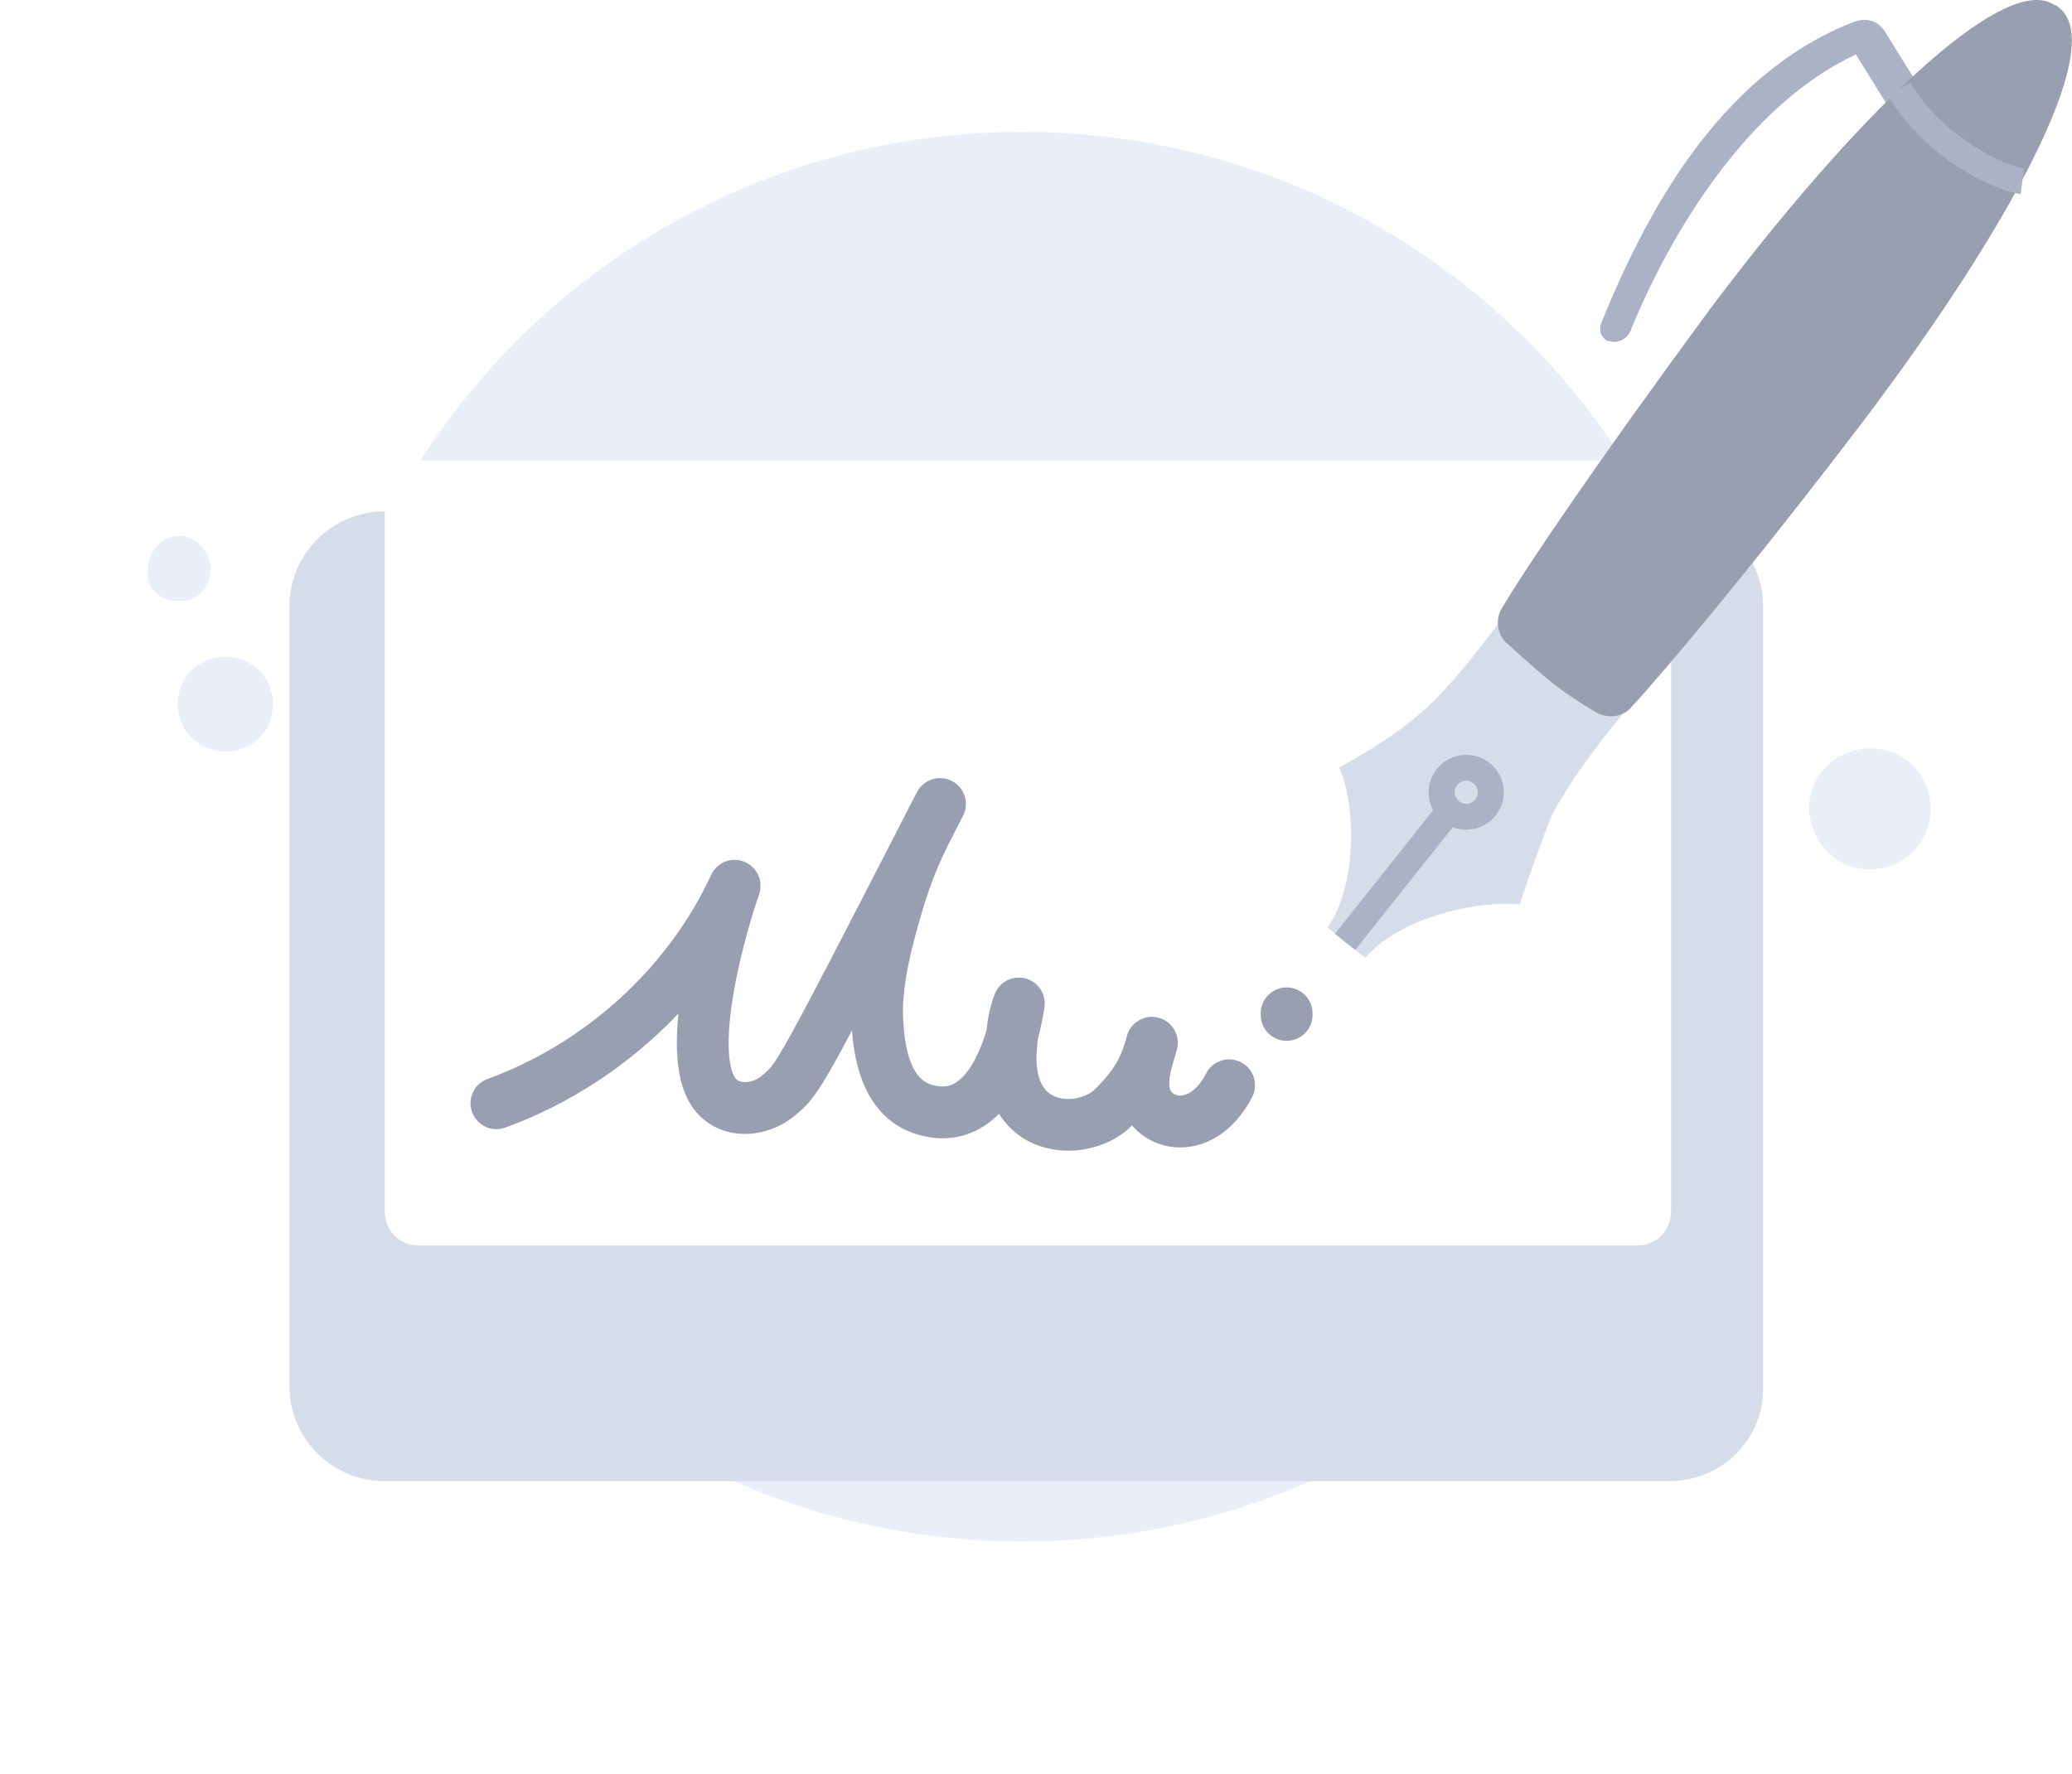 <svg width="160" height="137" viewBox="0 0 160 137" fill="none" xmlns="http://www.w3.org/2000/svg">
<path d="M78.929 119.068C109.249 119.068 133.86 94.689 133.86 64.626C133.86 34.563 109.249 10.184 78.929 10.184C48.61 10.184 23.999 34.563 23.999 64.626C23.999 94.689 48.61 119.068 78.929 119.068Z" fill="#EAEEF9"/>
<path d="M17.403 58.058C19.432 58.058 21.081 56.542 21.081 54.395C21.081 52.247 19.432 50.732 17.403 50.732C15.373 50.732 13.724 52.247 13.724 54.395C13.724 56.542 15.5 58.058 17.403 58.058Z" fill="#EAEEF9"/>
<path d="M13.851 46.437C15.246 46.437 16.261 45.3 16.261 43.911C16.261 42.647 15.119 41.384 13.851 41.384C12.582 41.384 11.44 42.521 11.44 43.911C11.187 45.426 12.328 46.437 13.851 46.437Z" fill="#EAEEF9"/>
<path d="M144.389 67.153C146.926 67.153 149.083 65.132 149.083 62.479C149.083 59.826 147.053 57.805 144.389 57.805C141.852 57.805 139.695 59.826 139.695 62.479C139.822 65.132 141.852 67.153 144.389 67.153Z" fill="#EAEEF9"/>
<g filter="url(#filter0_d)">
<path d="M128.912 103.405H29.708C25.648 103.405 22.35 100.121 22.35 96.079V35.826C22.35 31.784 25.648 28.5 29.708 28.5H128.785C132.845 28.5 136.143 31.784 136.143 35.826V96.079C136.27 100.121 132.972 103.405 128.912 103.405Z" fill="#D5DDEA"/>
</g>
<path d="M29.708 48.079V38.226C29.708 36.711 30.85 35.574 32.372 35.574H126.375C127.898 35.574 129.039 36.711 129.039 38.226V93.553C129.039 95.069 127.898 96.205 126.375 96.205H32.372C30.85 96.205 29.708 95.069 29.708 93.553V69.553" fill="white"/>
<path d="M123.981 26.239C124.093 26.35 124.204 26.35 124.316 26.35C124.987 26.573 125.769 26.128 125.992 25.349C129.01 18.005 134.932 8.102 143.313 4.208L145.66 7.991C145.995 8.547 146.778 8.659 147.448 8.102C148.007 7.657 148.23 6.767 147.895 6.211L145.548 2.428C144.99 1.537 143.984 1.315 142.978 1.76C132.586 5.877 126.998 16.781 123.757 24.681C123.422 25.349 123.534 25.905 123.981 26.239Z" fill="#AAB2C5"/>
<path d="M102.525 71.637C103.308 72.305 103.755 72.638 103.866 72.75C103.866 72.75 103.866 72.75 105.431 73.974C108.001 70.969 113.812 69.523 117.388 69.857C117.276 69.857 119.623 63.292 119.958 62.736C121.97 59.064 124.763 55.837 127.334 52.61L120.964 50.162L124.652 45.6L120.852 50.162L117.835 45.377C115.488 48.382 113.365 51.497 110.683 54.168C108.56 56.282 105.99 57.84 103.419 59.286C104.76 62.402 104.76 68.41 102.525 71.637Z" fill="#D5DDEA"/>
<path d="M114.827 62.205C115.388 61.321 115.122 60.153 114.235 59.595C113.348 59.038 112.175 59.302 111.615 60.185C111.055 61.068 111.32 62.237 112.207 62.794C113.094 63.352 114.267 63.088 114.827 62.205Z" fill="#D6DCE8"/>
<path fillRule="evenodd" clip-rule="evenodd" d="M112.461 60.717C112.198 61.133 112.321 61.685 112.742 61.95C113.163 62.214 113.717 62.088 113.981 61.672C114.244 61.257 114.121 60.705 113.699 60.44C113.278 60.175 112.724 60.302 112.461 60.717ZM111.671 63.639C110.318 62.788 109.911 61.004 110.768 59.653C111.624 58.301 113.417 57.9 114.77 58.751C116.124 59.601 116.531 61.385 115.674 62.737C114.817 64.088 113.025 64.489 111.671 63.639Z" fill="#AAB2C5"/>
<path fillRule="evenodd" clip-rule="evenodd" d="M112.695 63.246L104.649 73.372L103.083 72.128L111.129 62.002L112.695 63.246Z" fill="#AAB2C5"/>
<path d="M158.511 0.313C158.847 0.425 158.958 0.536 159.182 0.758C162.534 3.985 155.047 17.783 143.761 32.693C134.932 44.265 128.451 51.942 125.881 54.724C125.21 55.392 124.205 55.503 123.311 55.058C120.182 53.166 119.623 52.61 116.27 49.606C115.6 48.938 115.488 47.825 115.935 47.047C117.835 43.82 123.422 35.586 132.027 23.902C143.202 8.992 154.6 -2.023 158.511 0.313Z" fill="#989FB0"/>
<path fillRule="evenodd" clip-rule="evenodd" d="M152.256 11.187C154.024 12.344 155.608 12.922 156.288 13.007L156.041 14.992C154.933 14.854 153.052 14.098 151.161 12.861C149.243 11.608 147.185 9.778 145.8 7.378L147.532 6.378C148.716 8.43 150.514 10.049 152.256 11.187Z" fill="#AAB2C5"/>
<path fillRule="evenodd" clip-rule="evenodd" d="M73.51 60.326C74.486 60.834 74.869 62.035 74.365 63.014L74.321 63.101C73.95 63.823 73.591 64.52 73.245 65.194C72.482 66.74 71.909 68.111 71.328 70.011C70.428 72.954 69.542 76.391 69.759 78.986C69.76 79.003 69.762 79.021 69.763 79.038C69.877 81.036 70.297 82.177 70.712 82.817C71.097 83.409 71.536 83.668 71.992 83.797L71.999 83.799C72.749 84.016 73.248 83.915 73.633 83.72C74.071 83.498 74.536 83.059 74.989 82.344C75.492 81.551 75.884 80.572 76.175 79.589C76.261 78.747 76.411 77.882 76.797 76.825C77.149 75.86 78.174 75.319 79.169 75.572C80.163 75.825 80.805 76.79 80.654 77.805C80.546 78.53 80.377 79.397 80.127 80.314C80.114 80.466 80.101 80.629 80.088 80.807C80.073 80.994 80.057 81.198 80.038 81.421C79.994 82.679 80.249 83.442 80.525 83.89C80.796 84.329 81.164 84.595 81.6 84.742C82.586 85.076 83.82 84.769 84.436 84.24C85.424 83.306 85.976 82.534 86.319 81.898C86.547 81.476 86.7 81.082 86.83 80.675C86.837 80.651 86.844 80.627 86.852 80.603C86.912 80.4 86.971 80.204 87.023 80.014C87.314 78.948 88.415 78.321 89.48 78.613C90.545 78.905 91.172 80.005 90.88 81.07C90.861 81.142 90.84 81.216 90.819 81.293C90.75 81.541 90.687 81.759 90.63 81.954C90.366 82.866 90.248 83.273 90.304 83.97C90.37 84.343 90.651 84.6 91.068 84.625C91.433 84.646 92.332 84.463 93.138 82.907C93.645 81.926 94.852 81.542 95.833 82.05C96.814 82.558 97.198 83.764 96.69 84.745C95.339 87.358 93.131 88.754 90.831 88.618C89.49 88.538 88.257 87.921 87.414 86.925C87.329 87.009 87.24 87.093 87.15 87.178C87.136 87.192 87.121 87.205 87.106 87.219C85.431 88.701 82.684 89.331 80.319 88.531C79.088 88.115 77.946 87.305 77.147 86.032C76.659 86.522 76.094 86.957 75.442 87.288C74.099 87.968 72.553 88.121 70.894 87.644C69.576 87.268 68.304 86.453 67.357 84.994C66.481 83.644 65.957 81.859 65.79 79.59C65.33 80.458 64.938 81.184 64.6 81.794C63.819 83.208 63.277 84.097 62.801 84.728C62.282 85.415 61.857 85.77 61.453 86.105C60.584 86.865 59.467 87.365 58.327 87.528C57.185 87.69 55.87 87.529 54.737 86.758C53.134 85.727 52.57 83.89 52.373 82.347C52.211 81.087 52.249 79.683 52.392 78.283C48.683 82.195 44.066 85.261 39.018 87.096C37.98 87.473 36.832 86.937 36.455 85.899C36.078 84.861 36.613 83.713 37.651 83.336C45.156 80.608 51.59 74.786 54.913 67.579C55.359 66.61 56.487 66.162 57.476 66.561C58.465 66.959 58.968 68.063 58.619 69.07C58.009 70.832 56.972 74.332 56.505 77.604C56.27 79.25 56.197 80.72 56.34 81.839C56.494 83.039 56.826 83.346 56.904 83.395C56.931 83.412 56.958 83.43 56.985 83.449C57.112 83.538 57.365 83.624 57.764 83.567C58.166 83.51 58.561 83.324 58.829 83.087C58.845 83.073 58.861 83.059 58.877 83.045C59.228 82.754 59.368 82.636 59.609 82.317C59.902 81.93 60.328 81.255 61.1 79.859C62.524 77.282 64.959 72.562 69.669 63.4C70.019 62.691 70.398 61.964 70.817 61.169C71.329 60.195 72.533 59.818 73.51 60.326Z" fill="#989FB0"/>
<path fillRule="evenodd" clip-rule="evenodd" d="M99.354 76.268C100.459 76.268 101.354 77.164 101.354 78.268V78.395C101.354 79.499 100.459 80.395 99.354 80.395C98.249 80.395 97.354 79.499 97.354 78.395V78.268C97.354 77.164 98.249 76.268 99.354 76.268Z" fill="#989FB0"/>
<defs>
<filter id="filter0_d" x="0.35" y="17.5" width="157.797" height="118.905" filterUnits="userSpaceOnUse" color-interpolation-filters="sRGB">
<feFlood flood-opacity="0" result="BackgroundImageFix"/>
<feColorMatrix in="SourceAlpha" type="matrix" values="0 0 0 0 0 0 0 0 0 0 0 0 0 0 0 0 0 0 127 0" result="hardAlpha"/>
<feOffset dy="11"/>
<feGaussianBlur stdDeviation="11"/>
<feColorMatrix type="matrix" values="0 0 0 0 0.398 0 0 0 0 0.477 0 0 0 0 0.575 0 0 0 0.27 0"/>
<feBlend mode="normal" in2="BackgroundImageFix" result="effect1_dropShadow"/>
<feBlend mode="normal" in="SourceGraphic" in2="effect1_dropShadow" result="shape"/>
</filter>
</defs>
</svg>
